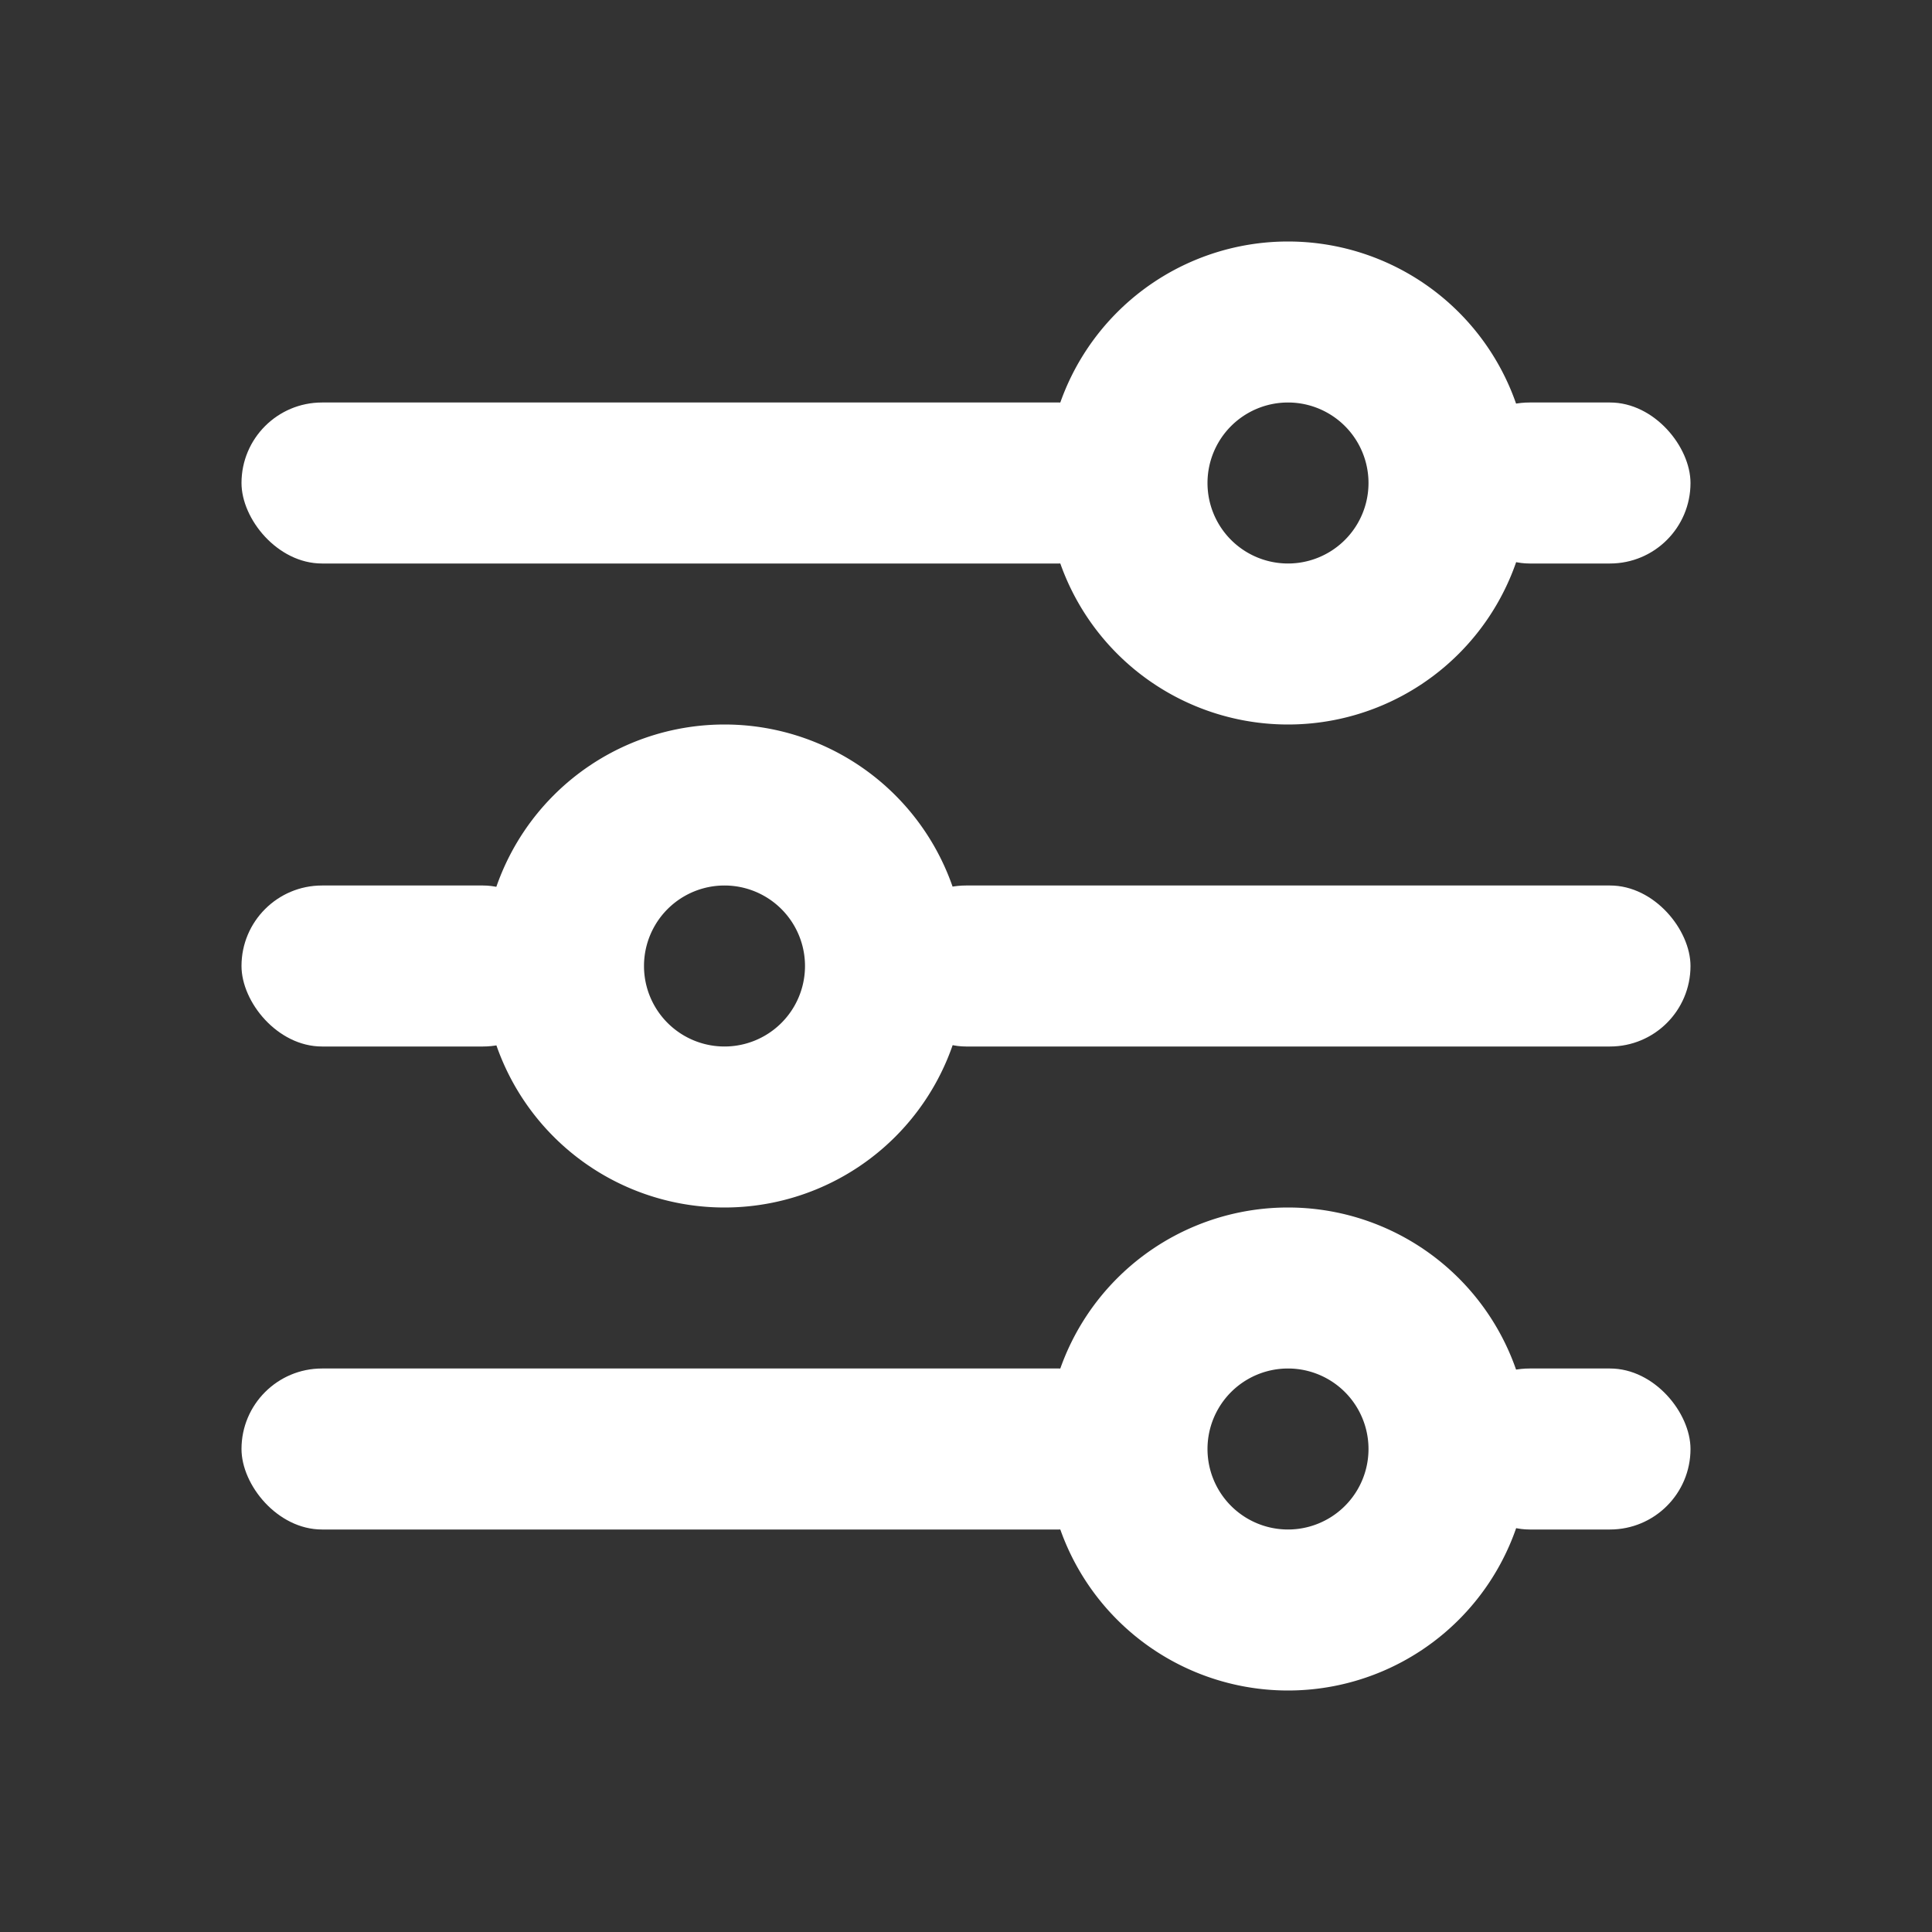 <?xml version="1.0" encoding="UTF-8" standalone="no"?>
<svg
   xmlns:dc="http://purl.org/dc/elements/1.1/"
   xmlns:cc="http://creativecommons.org/ns#"
   xmlns:rdf="http://www.w3.org/1999/02/22-rdf-syntax-ns#"
   xmlns:svg="http://www.w3.org/2000/svg"
   xmlns="http://www.w3.org/2000/svg"
   xmlns:sodipodi="http://sodipodi.sourceforge.net/DTD/sodipodi-0.dtd"
   xmlns:inkscape="http://www.inkscape.org/namespaces/inkscape"
   width="24"
   height="24"
   viewBox="0 0 24 24"
   version="1.1"
   id="svg22"
   sodipodi:docname="settings.svg"
   inkscape:version="0.92.3 (2405546, 2018-03-11)">
  <rect x="0" y="0" width="24" height="24" fill="#333333" stroke="none"/>
  <defs
     id="defs26" />
  <sodipodi:namedview
     pagecolor="#ffffff"
     bordercolor="#666666"
     borderopacity="1"
     objecttolerance="10"
     gridtolerance="10"
     guidetolerance="10"
     inkscape:pageopacity="0"
     inkscape:pageshadow="2"
     inkscape:window-width="1920"
     inkscape:window-height="1052"
     id="namedview24"
     showgrid="false"
     inkscape:zoom="9.8333333"
     inkscape:cx="12"
     inkscape:cy="12"
     inkscape:window-x="1366"
     inkscape:window-y="0"
     inkscape:window-maximized="1"
     inkscape:current-layer="svg22" />
  <path
     style="fill:none;fill-rule:evenodd"
     id="path4"
     d="M 0,0 H 24 V 24 H 0 Z"
     inkscape:connector-curvature="0" />
  <rect
     id="rect6"
     rx="1"
     y="5"
     x="3"
     height="2"
     width="11.158"
     style="fill:#ffffff;fill-rule:evenodd" />
  <rect
     id="rect8"
     rx="1"
     y="5"
     x="18"
     height="2"
     width="3"
     style="fill:#ffffff;fill-rule:evenodd" />
  <rect
     id="rect10"
     rx="1"
     y="11"
     x="3"
     height="2"
     width="4"
     style="fill:#ffffff;fill-rule:evenodd" />
  <rect
     id="rect12"
     rx="1"
     y="17"
     x="18"
     height="2"
     width="3"
     style="fill:#ffffff;fill-rule:evenodd" />
  <rect
     id="rect14"
     rx="1"
     y="11"
     x="11"
     height="2"
     width="10"
     style="fill:#ffffff;fill-rule:evenodd" />
  <rect
     id="rect16"
     rx="1"
     y="17"
     x="3"
     height="2"
     width="11.158"
     style="fill:#ffffff;fill-rule:evenodd" />
  <path
     id="path18"
     d="m 16,9 a 3,3 0 1 1 0,-6 3,3 0 0 1 0,6 z m 0,-2 a 1,1 0 1 0 0,-2 1,1 0 0 0 0,2 z m 0,14 a 3,3 0 1 1 0,-6 3,3 0 0 1 0,6 z m 0,-2 a 1,1 0 1 0 0,-2 1,1 0 0 0 0,2 z M 9,15 a 3,3 0 1 1 0,-6 3,3 0 0 1 0,6 z m 0,-2 a 1,1 0 1 0 0,-2 1,1 0 0 0 0,2 z"
     inkscape:connector-curvature="0"
     style="fill:#ffffff;fill-rule:nonzero" />
</svg>
